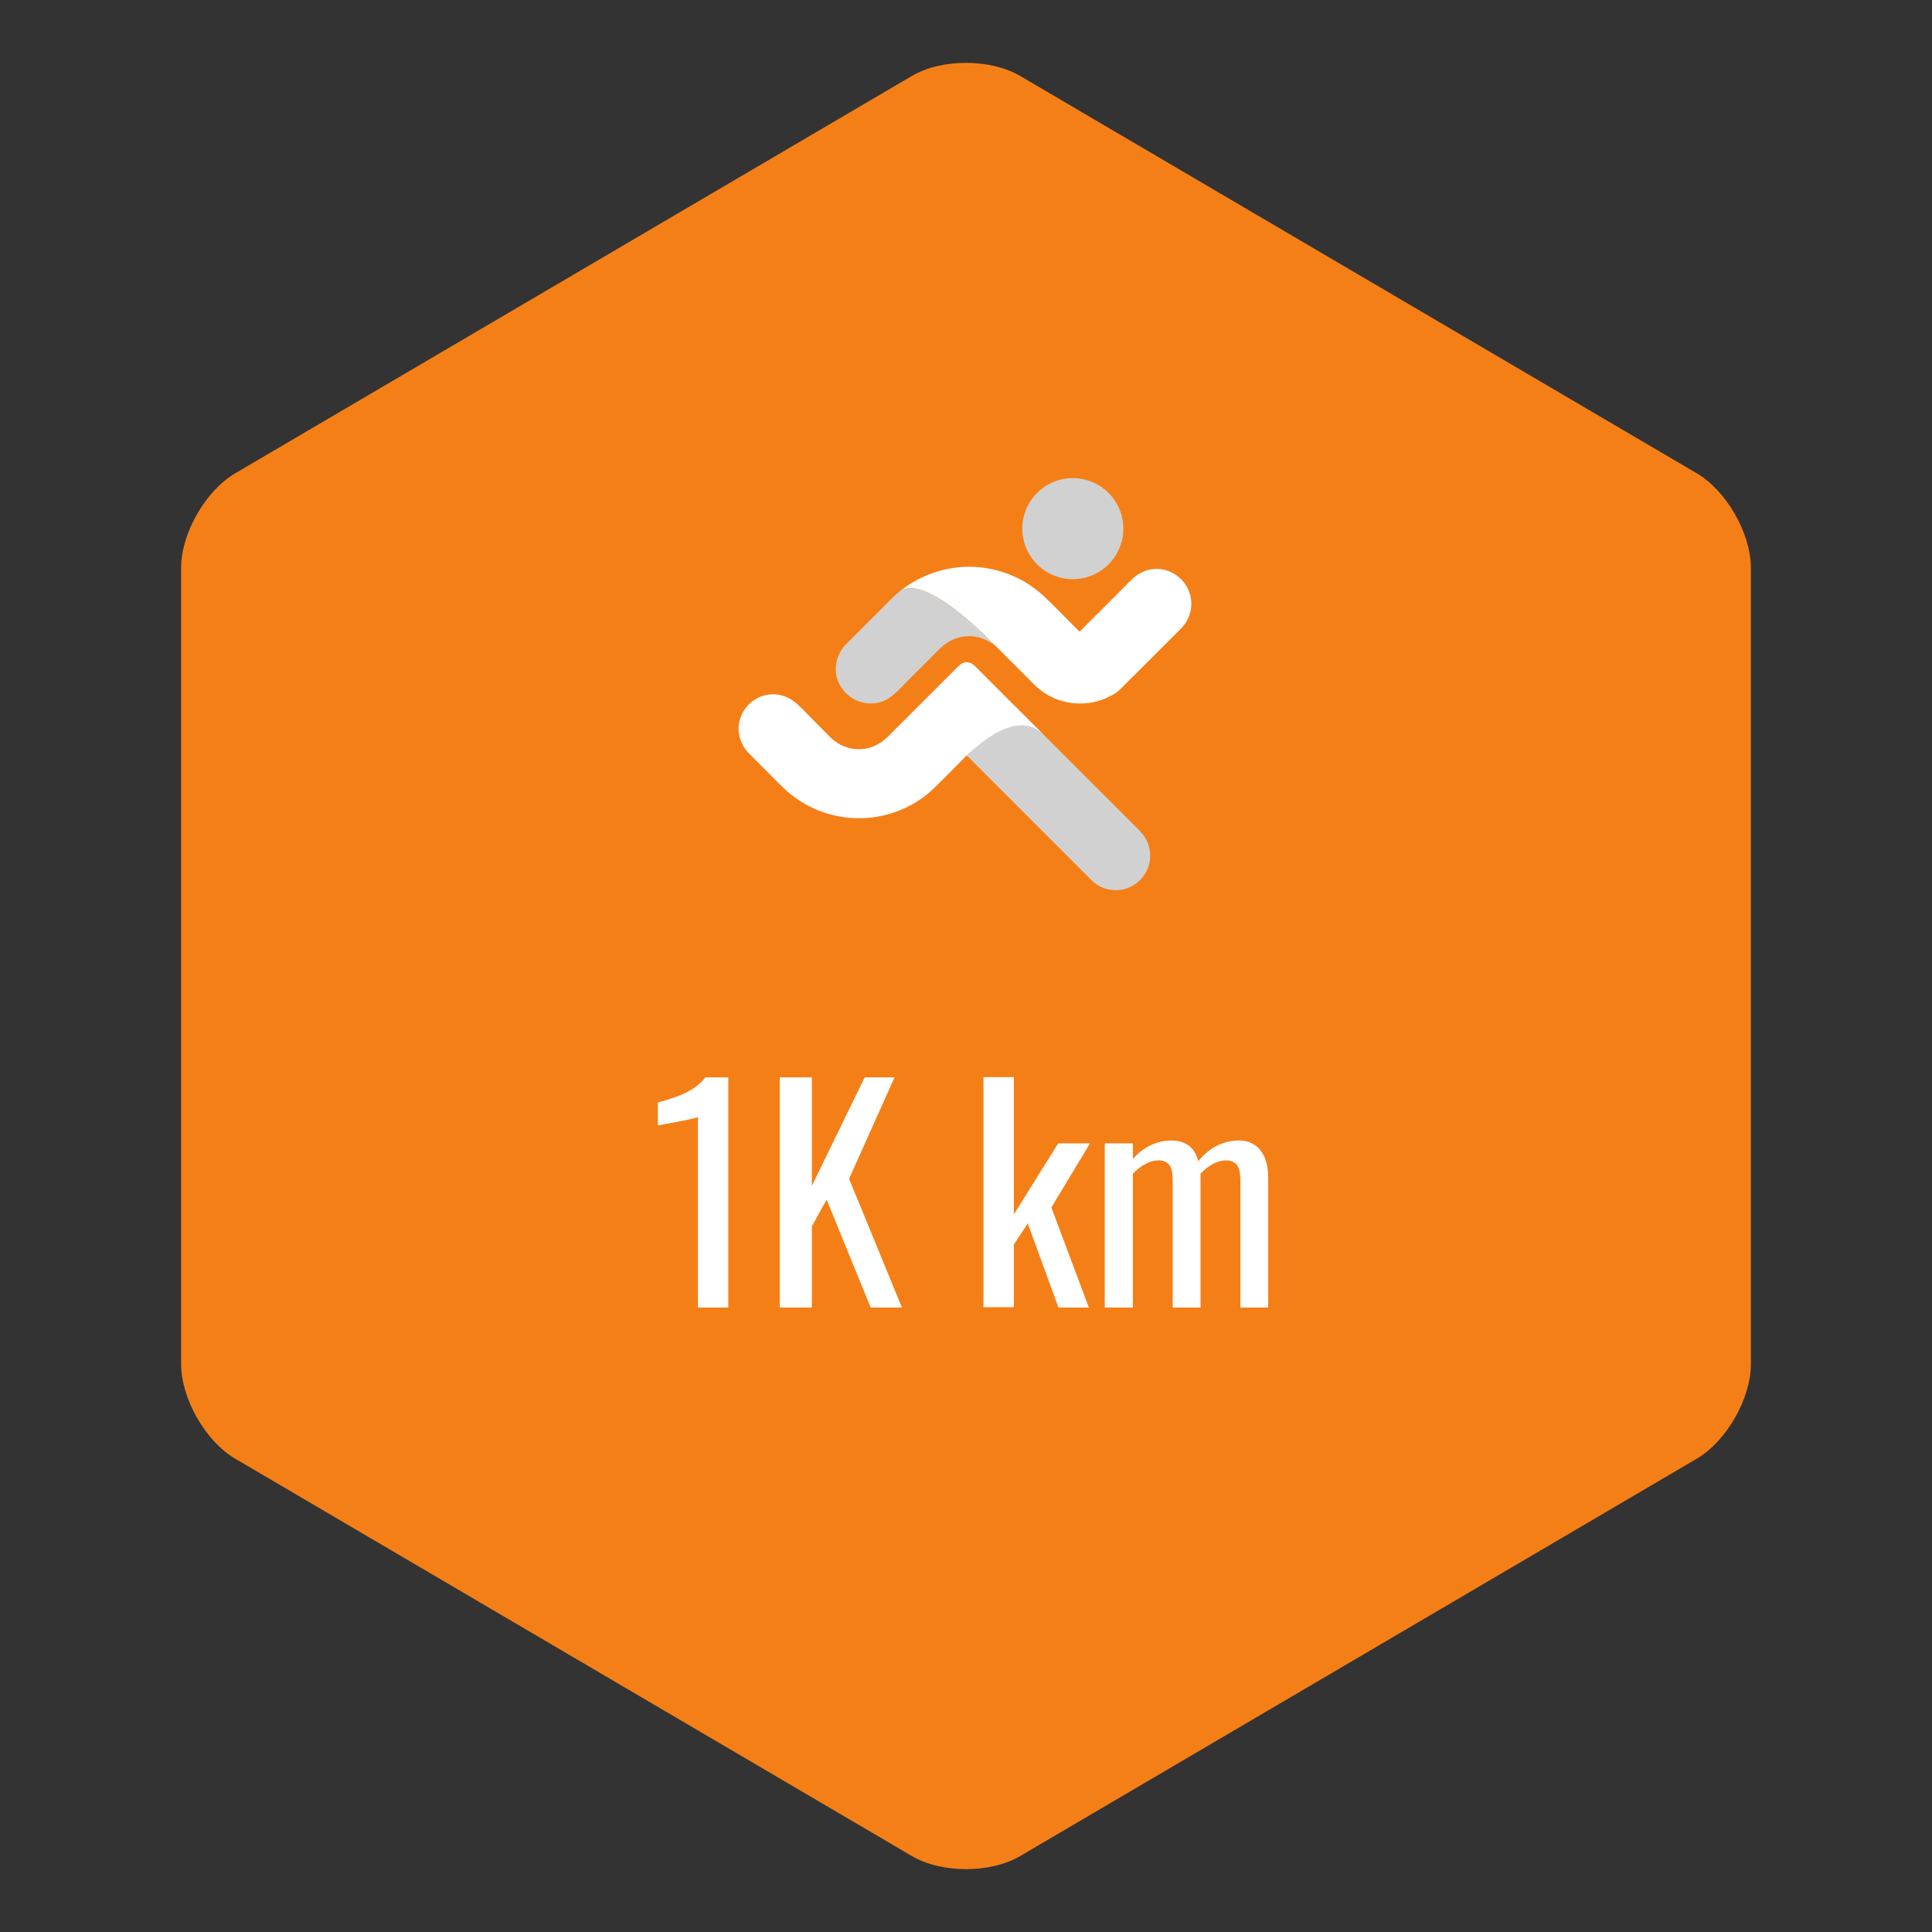 <?xml version="1.0" encoding="utf-8"?>
<svg version="1.1" id="Layer_1" xmlns="http://www.w3.org/2000/svg" xmlns:xlink="http://www.w3.org/1999/xlink"
    width="64"
   height="64"
   viewBox="0 0 64 64">
  <rect x="0" y="0" width="64" height="64" fill="#333333" stroke="none"/>
  <path
      d="M58,45.188c0,1.144 -0.808,2.555 -1.794,3.134L33.794,61.484c-0.987,0.579 -2.601,0.579 -3.587,0L7.793,48.322C6.807,47.743 6,46.332 6,45.188V18.811c0,-1.143 0.807,-2.554 1.793,-3.133L30.207,2.516c0.986,-0.579 2.6,-0.579 3.587,0l22.412,13.162C57.192,16.257 58,17.668 58,18.811V45.188z"

      fill="#F57F17"
       style= "fill-opacity=0.2"/>
  <path
      d="M54,42.75c0,1.1 -0.778,2.451 -1.73,3.003L33.73,56.497c-0.951,0.552 -2.51,0.552 -3.461,0L11.73,45.753C10.779,45.201 10,43.85 10,42.75v-21.5c0,-1.1 0.779,-2.451 1.73,-3.003L30.27,7.503c0.951,-0.552 2.51,-0.552 3.461,0L52.27,18.247C53.222,18.799 54,20.15 54,21.25V42.75z"
      fill="#F57F17"/>
  <path
      d="M23.12,43.313v-6.306c-0.007,0.006 -0.078,0.024 -0.212,0.057c-0.136,0.031 -0.288,0.063 -0.456,0.094c-0.171,0.032 -0.321,0.06 -0.452,0.085c-0.132,0.025 -0.201,0.037 -0.208,0.037v-0.762c0.106,-0.025 0.231,-0.061 0.372,-0.104c0.14,-0.043 0.285,-0.097 0.433,-0.16c0.147,-0.062 0.288,-0.141 0.425,-0.234c0.133,-0.095 0.248,-0.204 0.343,-0.33h0.761v7.624H23.12z"
      fill="#FFFFFF"/>
  <path
      d="M25.831,43.313v-7.624h1.063v3.596l1.75,-3.596h0.989l-1.506,3.361l1.75,4.263h-1.035l-1.459,-3.576l-0.489,0.884v2.692H25.831z"
      fill="#FFFFFF"/>
  <path
      d="M32.578,43.305v-7.624h1.008v4.546l1.469,-2.353h1.053L34.828,40l1.242,3.313h-1.007l-1.017,-2.785l-0.461,0.696v2.08H32.578z"
      fill="#FFFFFF"/>
  <path
      d="M36.597,43.313v-5.439h0.931v0.518c0.183,-0.208 0.383,-0.361 0.604,-0.462c0.219,-0.1 0.444,-0.15 0.678,-0.15c0.2,0 0.38,0.051 0.542,0.15c0.158,0.101 0.273,0.279 0.343,0.536c0.194,-0.238 0.406,-0.412 0.634,-0.521c0.23,-0.11 0.471,-0.165 0.722,-0.165c0.176,0 0.334,0.042 0.479,0.127c0.143,0.085 0.261,0.22 0.349,0.405c0.087,0.185 0.131,0.428 0.131,0.729v4.273h-0.922v-4.207c0,-0.264 -0.042,-0.441 -0.127,-0.532s-0.2,-0.136 -0.344,-0.136c-0.138,0 -0.283,0.039 -0.433,0.117c-0.15,0.079 -0.288,0.188 -0.415,0.325c0,0.024 0,0.05 0,0.075s0,0.053 0,0.084v4.273h-0.923v-4.207c0,-0.264 -0.041,-0.441 -0.126,-0.532c-0.086,-0.091 -0.198,-0.136 -0.344,-0.136c-0.139,0 -0.281,0.039 -0.429,0.117c-0.147,0.079 -0.286,0.188 -0.42,0.325v4.433H36.597z"
      fill="#FFFFFF"/>
  <path
      d="M35.539,17.512m-1.673,0a1.673,1.673 0,1 1,3.346 0a1.673,1.673 0,1 1,-3.346 0"

      fill="#D1D1D1"
       style= "fill-opacity=0.7"/>
  <path
      d="M37.762,27.534h0.007l-4.13,-4.126l-1.614,1.616l4.104,4.102c0.207,0.224 0.5,0.362 0.831,0.362c0.629,0 1.141,-0.511 1.141,-1.145C38.1,28.027 37.972,27.741 37.762,27.534z"

      fill="#D1D1D1"
     style= "fill-opacity=0.7"/>
  <path
      d="M33.639,23.408c-0.451,-0.449 -0.898,-0.901 -1.346,-1.348c-0.157,-0.16 -0.374,-0.165 -0.531,-0.005c-0.085,0.083 -0.168,0.166 -0.25,0.249c-0.304,0.302 -0.602,0.601 -0.9,0.9c-0.392,0.393 -0.786,0.786 -1.178,1.177c-0.217,0.217 -0.471,0.372 -0.775,0.421c-0.369,0.059 -0.749,-0.042 -1.036,-0.276c-0.104,-0.079 -0.193,-0.178 -0.286,-0.273c-0.151,-0.151 -0.302,-0.302 -0.453,-0.456c-0.273,-0.271 -0.549,-0.623 -0.924,-0.741c-0.359,-0.119 -0.757,-0.046 -1.053,0.187c-0.286,0.225 -0.453,0.579 -0.44,0.944c0.014,0.292 0.142,0.568 0.346,0.773c0.102,0.104 0.207,0.208 0.309,0.312c0.254,0.254 0.503,0.504 0.757,0.759c0.469,0.468 1.054,0.809 1.702,0.966c0.73,0.185 1.513,0.132 2.213,-0.149c0.339,-0.133 0.654,-0.324 0.938,-0.55c0.171,-0.142 0.324,-0.303 0.483,-0.46c0.263,-0.267 0.529,-0.533 0.792,-0.796c0.006,-0.006 0.013,-0.011 0.02,-0.018c0.003,0.007 0.013,0.012 0.017,0.018c-0.03,-0.033 0.131,-0.155 0.15,-0.174c0.146,-0.128 0.29,-0.247 0.447,-0.358c0.369,-0.261 0.822,-0.516 1.293,-0.48c0.256,0.02 0.467,0.142 0.647,0.32C34.268,24.035 33.954,23.72 33.639,23.408z"

      fill="#FFFFFF"
      style= "fill-opacity=0.7"/>
  <path
      d="M39.465,19.995c0,-0.644 -0.553,-1.173 -1.193,-1.15c-0.323,0.013 -0.589,0.159 -0.813,0.379c-0.099,0.1 -0.2,0.203 -0.296,0.301c-0.463,0.464 -0.934,0.931 -1.397,1.396c-0.003,0.002 -0.003,0.002 -0.003,0.005c-0.24,-0.239 -0.483,-0.481 -0.717,-0.72c-0.283,-0.279 -0.556,-0.568 -0.885,-0.792c-0.631,-0.434 -1.39,-0.657 -2.153,-0.638c-0.756,0.022 -1.499,0.279 -2.104,0.738c-0.036,0.024 -0.068,0.051 -0.104,0.08c0.29,-0.208 0.687,-0.079 0.977,0.057c0.418,0.193 0.792,0.476 1.15,0.768c0.438,0.363 0.846,0.771 1.246,1.17c0.286,0.286 0.568,0.57 0.858,0.856c0.072,0.072 0.131,0.142 0.208,0.213c0.235,0.237 0.515,0.421 0.831,0.529c0.36,0.125 0.752,0.152 1.124,0.079c0.184,-0.036 0.365,-0.099 0.536,-0.181c0.118,-0.063 0.259,-0.132 0.355,-0.227c0.174,-0.178 0.351,-0.354 0.529,-0.529c0.503,-0.506 1.008,-1.009 1.513,-1.512C39.34,20.6 39.465,20.3 39.465,19.995C39.465,19.36 39.465,20.313 39.465,19.995z"

      fill="#FFFFFF"
    style= "fill-opacity=0.7"/>
  <path
      d="M29.799,19.593c-0.229,0.188 -0.438,0.412 -0.647,0.625c-0.3,0.296 -0.599,0.599 -0.898,0.897c-0.068,0.071 -0.141,0.142 -0.21,0.21c-0.257,0.245 -0.388,0.597 -0.352,0.951c0.072,0.702 0.793,1.183 1.473,0.982c0.357,-0.105 0.589,-0.391 0.845,-0.646c0.303,-0.303 0.604,-0.602 0.907,-0.906c0.171,-0.172 0.333,-0.355 0.55,-0.47c0.237,-0.128 0.509,-0.181 0.776,-0.155c0.275,0.028 0.503,0.146 0.723,0.306c-0.447,-0.474 -0.94,-0.92 -1.47,-1.301c-0.287,-0.209 -0.595,-0.408 -0.935,-0.524C30.318,19.479 30.026,19.433 29.799,19.593C29.785,19.606 30.684,18.953 29.799,19.593z"

      fill="#D1D1D1"
     style= "fill-opacity=0.7"/>
</svg>
